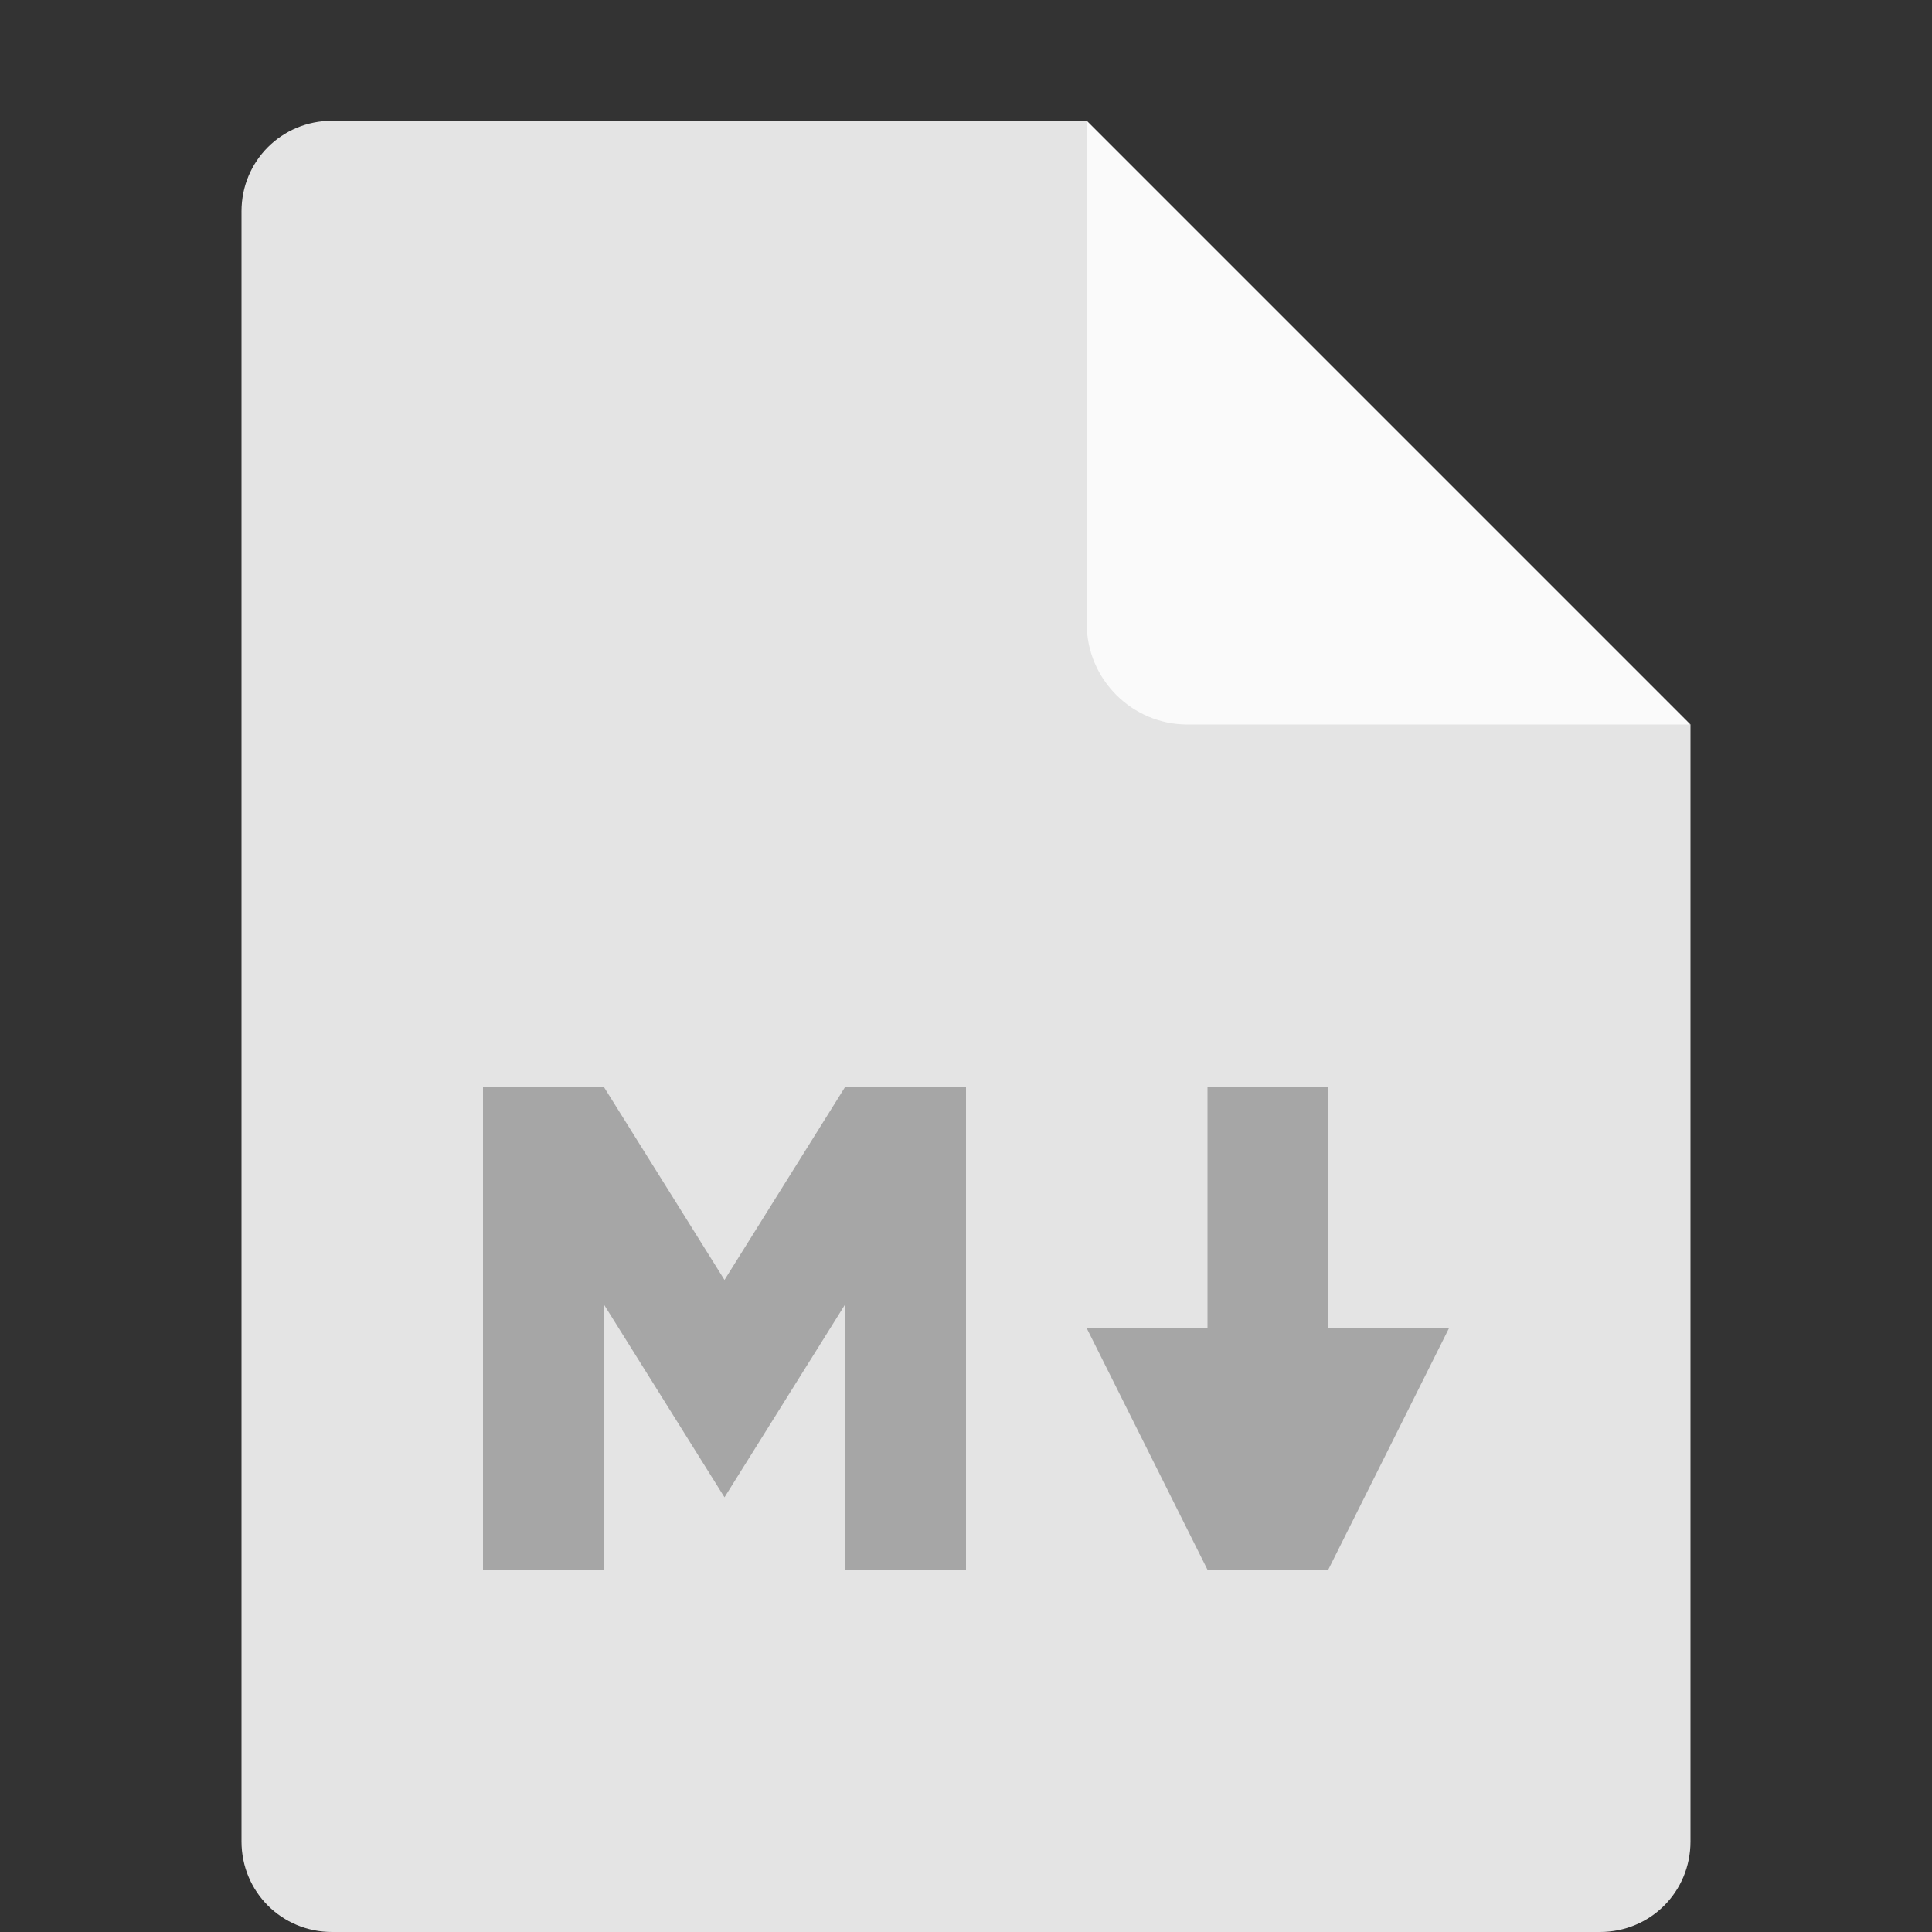 <svg xmlns="http://www.w3.org/2000/svg" width="16" height="16" version="1.1" viewBox="0 0 16 16">
 <rect x="0" y="0" width="16" height="16" fill="#333333" stroke="none"/>
 <path fill="#e4e4e4" d="m2.75 1c-0.417 0-0.75 0.333-0.75 0.75v13.5c0 0.417 0.333 0.75 0.75 0.75h10.5c0.418 0 0.75-0.332 0.75-0.75v-9.25l-4.125-0.875-0.875-4.125z"/>
 <path fill="#fafafa" d="m9 1v4.167c0 0.458 0.375 0.833 0.833 0.833h4.167z"/>
 <path style="fill:#a6a6a6" d="M 4 9 L 4 13 L 5 13 L 5 10.801 L 6 12.4 L 7 10.801 L 7 13 L 8 13 L 8 9 L 7 9 L 6 10.6 L 5 9 L 4 9 z M 10 9 L 10 11 L 9 11 L 10 13 L 11 13 L 12 11 L 11 11 L 11 9 L 10 9 z"/>
</svg>
